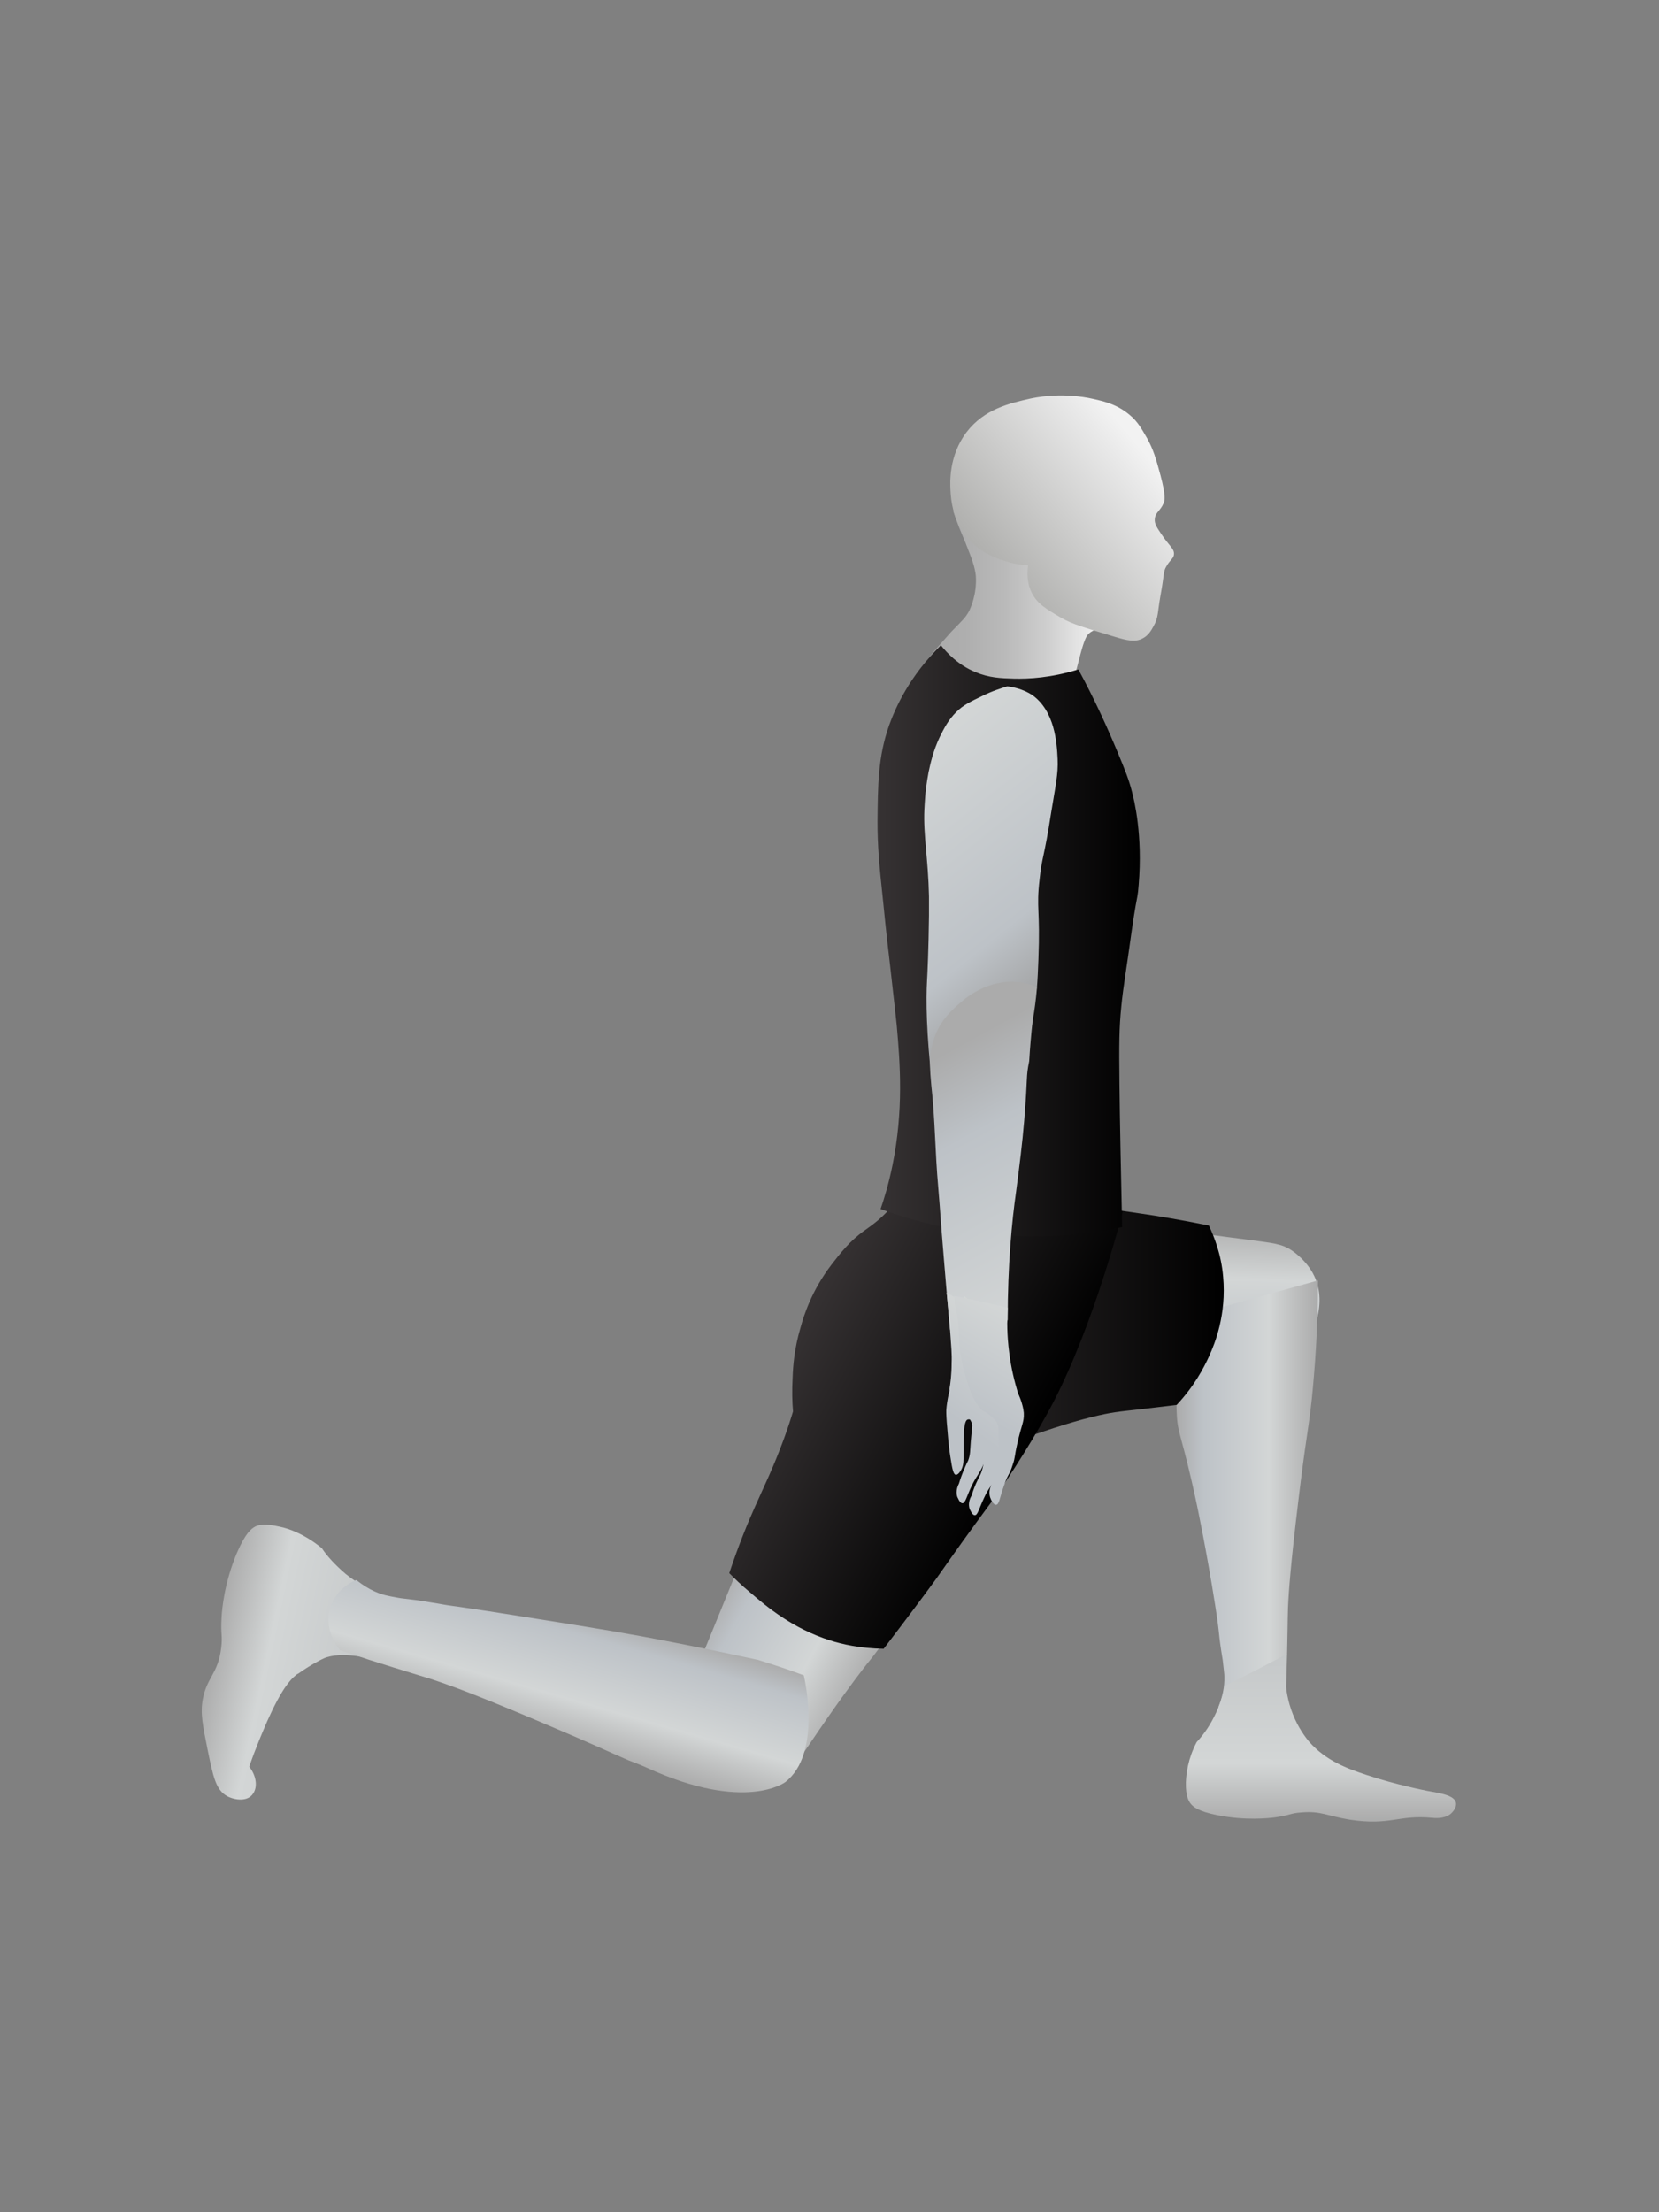 <?xml version="1.0" encoding="utf-8"?>
<!-- Generator: Adobe Illustrator 22.1.0, SVG Export Plug-In . SVG Version: 6.00 Build 0)  -->
<svg version="1.1" id="Layer_1" xmlns="http://www.w3.org/2000/svg" xmlns:xlink="http://www.w3.org/1999/xlink" x="0px" y="0px"
	 viewBox="0 0 432 576" style="enable-background:new 0 0 432 576;" xml:space="preserve">
<rect x="0" y="0" width="432" height="576" fill="#808080" stroke="none"/>
<style type="text/css">
	.st0{fill:url(#SVGID_1_);}
	.st1{fill:url(#SVGID_2_);}
	.st2{fill:url(#SVGID_3_);}
	.st3{fill:url(#SVGID_4_);}
	.st4{fill:url(#SVGID_5_);}
	.st5{fill:url(#SVGID_6_);}
	.st6{fill:url(#SVGID_7_);}
	.st7{fill:url(#SVGID_8_);}
	.st8{fill:url(#SVGID_9_);}
	.st9{fill:url(#SVGID_10_);}
	.st10{fill:url(#SVGID_11_);}
	.st11{fill:url(#SVGID_12_);}
	.st12{fill:url(#SVGID_13_);}
	.st13{fill:url(#SVGID_14_);}
	.st14{fill:url(#SVGID_15_);}
	.st15{fill:url(#SVGID_16_);}
	.st16{fill:url(#SVGID_17_);}
	.st17{fill:url(#SVGID_18_);}
	.st18{fill:url(#SVGID_19_);}
	.st19{fill:url(#SVGID_20_);}
	.st20{fill:url(#SVGID_21_);}
	.st21{fill:url(#SVGID_22_);}
	.st22{fill:url(#SVGID_23_);}
	.st23{fill:url(#SVGID_24_);}
</style>
<linearGradient id="SVGID_1_" gradientUnits="userSpaceOnUse" x1="201.006" y1="313.571" x2="155.474" y2="313.571" gradientTransform="matrix(3.456647e-02 -0.999 0.999 3.456647e-02 -20.32 506.444)">
	<stop  offset="0" style="stop-color:#ABABAB"/>
	<stop  offset="0.346" style="stop-color:#D3D6D6"/>
	<stop  offset="0.817" style="stop-color:#BDC2C7"/>
	<stop  offset="1" style="stop-color:#ABABAB"/>
</linearGradient>
<path class="st0" d="M261.2,357.2c0.4,0.3,0.8,0.6,1.2,0.9c6.8,4,12.9,3.3,28.7,1.9c2.4-0.2,8.4-0.7,20.6-1.7
	c2.7-0.2,6.2-0.5,8.7-0.7c5.9-0.5,10.7-0.9,13.9-1.1c7.9-6.8,11.1-16.3,8.3-23.4c-1.8-4.6-5.9-7.3-6.2-7.5
	c-2.7-1.8-4.7-1.9-12.1-2.9c-13.6-1.7-20.7-2.9-24.4-3.6c-3.2-0.6-2.3-0.5-5.7-1.2c-18.1-3.3-23.4-2.7-28.3-0.3
	c-0.7,0.4-1.3,0.6-2.1,1.2C253.2,326.2,251.8,349,261.2,357.2z"/>
<linearGradient id="SVGID_2_" gradientUnits="userSpaceOnUse" x1="412.462" y1="390.958" x2="375.669" y2="390.958" gradientTransform="matrix(1 0 0 1 -69.3 0)">
	<stop  offset="0" style="stop-color:#ABABAB"/>
	<stop  offset="0.346" style="stop-color:#D3D6D6"/>
	<stop  offset="0.817" style="stop-color:#BDC2C7"/>
	<stop  offset="1" style="stop-color:#ABABAB"/>
</linearGradient>
<path class="st1" d="M312.6,341.9c-5.4,10.7-6.5,19.5-6.2,25.8c0.2,6,1.3,5.4,5.3,24.3c0,0,2.5,11.8,4.7,25.8
	c1.4,8.8,0.7,6.7,2,14.5c0,0.3,0.3,2.4,0.4,3.7c0.1,1.8,0,4.7-1.5,8.4c0.4,0.6,3,3.8,7.4,4.2c3.9,0.4,7.8-1.6,10.1-5.1
	c0.1-1.6,0.1-4.2,0.2-7.2c0.3-9.4,0.3-15.3,0.4-17.7c0.2-4.6,0.7-11.3,2.6-27.1c2.1-17.6,2.6-18.2,3.6-27.3
	c0.7-7.1,1.6-17.6,1.6-30.8C333,336.2,322.8,339.1,312.6,341.9z"/>
<linearGradient id="SVGID_3_" gradientUnits="userSpaceOnUse" x1="671.211" y1="474.273" x2="671.211" y2="430.669" gradientTransform="matrix(1 0 0 1 -327.209 0)">
	<stop  offset="0" style="stop-color:#ABABAB"/>
	<stop  offset="0.346" style="stop-color:#D3D6D6"/>
	<stop  offset="1" style="stop-color:#C5C8C9"/>
</linearGradient>
<path class="st2" d="M318.9,439c-0.4,2.1-1.2,5-2.8,8.1c-1.4,2.8-3.1,5-4.5,6.5c-2.3,4.4-2.7,8.2-2.8,10.5c-0.1,3.8,0.9,5.1,1.3,5.6
	c0.6,0.7,1.8,1.9,6.8,2.9c7.4,1.5,13.5,0.8,15.1,0.6c4.2-0.6,3.9-1.1,7-1.3c5-0.4,6.5,0.9,12.5,1.9c10.5,1.6,12.6-1.3,21.3-0.5
	c0.9,0.1,3.1,0.3,4.8-0.9c0.9-0.7,1.8-2,1.5-3.1c-0.5-1.9-4.1-2.4-7.4-3c0,0-8.3-1.6-16-4.2c-4.8-1.6-10.4-3.6-14.8-8.6
	c-0.4-0.5-2.2-2.6-3.7-5.9c-3.1-6.8-2.7-13.3-2.1-16.9C329.7,433.5,324.3,436.3,318.9,439z"/>
<linearGradient id="SVGID_4_" gradientUnits="userSpaceOnUse" x1="190.4" y1="255.542" x2="190.65" y2="169.082" gradientTransform="matrix(2.887784e-03 -1 -1 -2.887784e-03 487.268 532.498)">
	<stop  offset="0" style="stop-color:#363233"/>
	<stop  offset="1" style="stop-color:#000000"/>
</linearGradient>
<path class="st3" d="M234.2,358.2c2.7,6.6,7,9.9,9.1,11.5c11.4,8.5,24.7,4.2,26.7,3.6c1.8-0.6,5.7-2,11.8-3.7
	c1.5-0.4,3.4-0.9,5.8-1.4c3.9-0.8,5.7-0.8,14.7-1.9c1.8-0.2,3.2-0.4,4.1-0.5c4.6-4.9,7.1-9.7,8.5-12.8c1.4-3.1,4.5-10.6,3.6-20.6
	c-0.5-5.9-2.4-10.5-3.7-13.3c-7.4-1.5-13.4-2.5-17.6-3.1c-3.6-0.5-6.9-1-13.5-2.1c-6-1-6.3-1.1-8.3-1.4c-4.8-0.7-20.9-1.1-20.9-1.1
	c-4.2-0.1-10.2-0.8-17.7-3.6c-3,12-4,22.1-4.3,29.1C231.8,350.4,232.9,355.1,234.2,358.2z"/>
<linearGradient id="SVGID_5_" gradientUnits="userSpaceOnUse" x1="315.661" y1="484.065" x2="315.661" y2="484.065">
	<stop  offset="0" style="stop-color:#ABABAB"/>
	<stop  offset="0.346" style="stop-color:#D3D6D6"/>
	<stop  offset="0.817" style="stop-color:#BDC2C7"/>
	<stop  offset="1" style="stop-color:#ABABAB"/>
</linearGradient>
<path class="st4" d="M315.7,484.1"/>
<linearGradient id="SVGID_6_" gradientUnits="userSpaceOnUse" x1="345.716" y1="332.144" x2="345.716" y2="332.144">
	<stop  offset="0" style="stop-color:#ABABAB"/>
	<stop  offset="0.346" style="stop-color:#D3D6D6"/>
	<stop  offset="0.817" style="stop-color:#BDC2C7"/>
	<stop  offset="1" style="stop-color:#ABABAB"/>
</linearGradient>
<path class="st5" d="M345.7,332.1"/>
<linearGradient id="SVGID_7_" gradientUnits="userSpaceOnUse" x1="240.338" y1="162.525" x2="288.993" y2="162.525">
	<stop  offset="7.317073e-03" style="stop-color:#AAAAAA"/>
	<stop  offset="0.224" style="stop-color:#AEAEAE"/>
	<stop  offset="0.443" style="stop-color:#BABABA"/>
	<stop  offset="0.662" style="stop-color:#CECECE"/>
	<stop  offset="0.881" style="stop-color:#EAEAEA"/>
	<stop  offset="0.932" style="stop-color:#F2F2F2"/>
</linearGradient>
<path class="st6" d="M252.4,159c0.3-0.7,2-4.2,1.7-9c-0.2-2.3-1-4.4-2.7-8.7c-0.4-1-0.9-2.1-1.7-4.1c-0.7-1.8-1.2-3.2-1.5-4.2
	c13.7,4.4,23,10.5,28.8,15.1c9.7,7.7,12.6,13.6,11.8,14.8c-0.8,1.2-3.5,0.2-5.5,2.3c-0.3,0.4-0.9,1.1-2,5.3
	c-0.8,3.2-1.3,4.8-1.3,5.3c-0.4,4.7,3.9,8.8,6.2,10.7c-2,1.6-5.2,3.8-9.7,4.8c-8.9,2.1-16.3-2-24.5-6.5c-6.3-3.5-11.8-6.5-11.7-10.4
	c0.1-1.7,2.5-4.4,7.4-9.9C250.6,161.5,251.4,160.9,252.4,159z"/>
<linearGradient id="SVGID_8_" gradientUnits="userSpaceOnUse" x1="260.909" y1="150.645" x2="301.655" y2="116.455">
	<stop  offset="7.317073e-03" style="stop-color:#B0B0AE"/>
	<stop  offset="0.814" style="stop-color:#E9E9E9"/>
	<stop  offset="0.932" style="stop-color:#F2F2F2"/>
</linearGradient>
<path class="st7" d="M283.4,103.6c-7.7-1.4-13.8-0.1-15.2,0.2c-5.3,1.2-11.9,2.7-16.5,8.7c-4.7,6.2-4.3,13.2-4.2,15.2
	c0.1,2.3,0.6,8.6,5.3,13.3c3.4,3.4,7.6,4.7,9.3,5.2c2.2,0.7,4.2,0.9,5.6,1c-0.2,1.6-0.4,4.3,0.9,7c1.4,3,3.9,4.4,7.8,6.7
	c2.8,1.6,6.3,2.6,13.5,4.8c3.6,1.1,5.7,1.6,7.7,0.5c1.5-0.8,2.2-2.1,2.8-3.2c1.3-2.3,1-3.6,1.8-8c1-5.5,0.7-6.2,1.5-7.5
	c1-1.8,2-2.1,2-3.3c0-1.4-1.1-1.9-3.2-5c-1.3-1.9-1.9-2.9-1.8-4c0.1-1.8,1.5-2.2,2.3-4.2c0.3-0.7,0.6-1.9-0.8-7.2
	c-1.2-4.5-1.9-6.8-3.5-9.7c-1.2-2-2.3-4.3-4.7-6.2C290.5,105,286.7,104.3,283.4,103.6z"/>
<linearGradient id="SVGID_9_" gradientUnits="userSpaceOnUse" x1="306.369" y1="144.802" x2="306.369" y2="144.802">
	<stop  offset="7.317073e-03" style="stop-color:#AAAAAA"/>
	<stop  offset="0.932" style="stop-color:#F2F2F2"/>
</linearGradient>
<path class="st8" d="M306.4,144.8"/>
<linearGradient id="SVGID_10_" gradientUnits="userSpaceOnUse" x1="253.536" y1="152.969" x2="253.536" y2="152.969">
	<stop  offset="7.317073e-03" style="stop-color:#AAAAAA"/>
	<stop  offset="0.932" style="stop-color:#F2F2F2"/>
</linearGradient>
<path class="st9" d="M253.5,153"/>
<linearGradient id="SVGID_11_" gradientUnits="userSpaceOnUse" x1="26.158" y1="383.042" x2="-19.374" y2="383.042" gradientTransform="matrix(0.874 0.485 -0.485 0.874 389.208 89.297)">
	<stop  offset="0" style="stop-color:#ABABAB"/>
	<stop  offset="0.346" style="stop-color:#D3D6D6"/>
	<stop  offset="0.817" style="stop-color:#BDC2C7"/>
	<stop  offset="1" style="stop-color:#ABABAB"/>
</linearGradient>
<path class="st10" d="M208.2,382.8c-0.5,0.2-0.9,0.4-1.3,0.7c-6.6,4.2-8.8,10-14.7,24.7c-0.9,2.2-3.2,7.8-7.8,19.1
	c-1,2.5-2.4,5.8-3.3,8c-2.3,5.5-4.1,9.9-5.3,12.9c-0.3,1-0.5,2.5-0.5,4.3c0,0.9,0.1,4.6,2.1,7.8c3.8,6,12.6,6,15.4,6
	c2.3,0,5.9-0.1,9.5-2.1c2.8-1.6,3.8-3.3,8.1-9.5c7.7-11.4,12-17.1,14.3-20.1c2-2.6,1.5-1.8,3.6-4.6c11.2-14.6,13.1-19.6,13.1-25.1
	c0-0.8,0-1.4-0.1-2.4C239.4,389.7,219.7,378.1,208.2,382.8z"/>
<linearGradient id="SVGID_12_" gradientUnits="userSpaceOnUse" x1="173.061" y1="312.553" x2="241.278" y2="312.553" gradientTransform="matrix(0.874 0.485 -0.485 0.874 207.209 -11.68)">
	<stop  offset="0" style="stop-color:#363233"/>
	<stop  offset="1" style="stop-color:#000000"/>
</linearGradient>
<path class="st11" d="M233.9,311.8c-0.7,1.1-1.8,2.6-3.4,4.2c-2.3,2.3-4.3,3.6-5.4,4.4c-3.8,2.7-6.2,5.8-8.6,8.9
	c-5.2,6.8-7.2,13.3-8,16.2c-1.7,5.7-2,10.3-2.1,13.1c-0.2,3.6-0.1,6.6,0.1,8.9c-0.5,1.7-1.3,4.2-2.4,7.2c-2.8,7.6-5.1,12.2-7.5,17.6
	c-1.8,4-4.2,9.8-6.7,17.3c1.3,1.3,3.1,3.1,5.4,5c4.4,3.8,11.1,9.4,20.8,12.5c3.1,1,7.9,2.1,14,2.2c5.9-7.7,10.6-14,13.8-18.4
	c2.7-3.8,5.1-7.3,10.2-14.3c4.6-6.3,4.9-6.6,6.4-8.8c2-2.9,9.2-13.8,14-23.1c10.4-20.3,17.3-47.1,17.9-49.3
	C272.7,314.1,253.3,313,233.9,311.8z"/>
<linearGradient id="SVGID_13_" gradientUnits="userSpaceOnUse" x1="199.065" y1="532.662" x2="199.065" y2="532.662">
	<stop  offset="0" style="stop-color:#ABABAB"/>
	<stop  offset="0.346" style="stop-color:#D3D6D6"/>
	<stop  offset="0.817" style="stop-color:#BDC2C7"/>
	<stop  offset="1" style="stop-color:#ABABAB"/>
</linearGradient>
<path class="st12" d="M199.1,532.7"/>
<linearGradient id="SVGID_14_" gradientUnits="userSpaceOnUse" x1="278.84" y1="436.298" x2="278.84" y2="436.298">
	<stop  offset="0" style="stop-color:#ABABAB"/>
	<stop  offset="0.346" style="stop-color:#D3D6D6"/>
	<stop  offset="0.817" style="stop-color:#BDC2C7"/>
	<stop  offset="1" style="stop-color:#ABABAB"/>
</linearGradient>
<path class="st13" d="M278.8,436.3"/>
<linearGradient id="SVGID_15_" gradientUnits="userSpaceOnUse" x1="228.533" y1="241.535" x2="296.843" y2="241.535" gradientTransform="matrix(1 0 0 1.027 0 -2.958)">
	<stop  offset="0" style="stop-color:#363233"/>
	<stop  offset="1" style="stop-color:#000000"/>
</linearGradient>
<path class="st14" d="M245,168c1.5,1.9,4.4,5.1,9,7c3.6,1.5,6.6,1.6,10,1.7c3.8,0.1,9.7-0.2,16.8-2.4c4.4,8.1,7.7,15.5,10.2,21.5
	c2,4.8,3,7.3,3.8,10.5c0.5,1.9,2.8,11,1.7,24.1c-0.2,2.8-0.4,3.2-0.8,5.5c-0.3,1.7-0.5,3-1,6.4c-1.5,10.9-2.2,14.5-2.7,19.6
	c-0.6,5.8-0.6,10-0.5,20.1c0.1,10.4,0.4,23,0.7,37.5c-7.3,1.5-16.8,2.8-27.9,2.3c-14.8-0.6-26.8-4-35-7c0.9-2.6,2.1-6.5,3.1-11.4
	c2.9-14.3,2-26.4,1.1-36.5c-0.1-0.9-0.6-5.7-1.7-15.3c-0.5-4.1-1.1-9.4-1.8-16.5c-1.1-10.3-1.5-14.8-1.5-21.2c0.1-9.5,0.1-16.7,3-25
	C233.2,184.2,236.8,176.1,245,168z"/>
<linearGradient id="SVGID_16_" gradientUnits="userSpaceOnUse" x1="229.292" y1="198.283" x2="284.42" y2="263.981" gradientTransform="matrix(1 2.347968e-02 -2.347968e-02 1 5.878 -3.555)">
	<stop  offset="0" style="stop-color:#D3D6D6"/>
	<stop  offset="0.607" style="stop-color:#BDC2C7"/>
	<stop  offset="0.878" style="stop-color:#9C9C9C"/>
</linearGradient>
<path class="st15" d="M262.3,178.7c-1.6,0.5-3.9,1.2-6.5,2.5c-2.9,1.4-4.9,2.3-6.8,4.2c-2.1,2.1-3.1,4.1-4.3,6.5
	c-1.7,3.6-2.4,6.8-2.9,9.1c-0.2,1.1-0.5,2.7-0.8,5.4c0,0-0.2,2.2-0.3,4.4c-0.3,6.7,1,12.8,1.2,22.6c0,1.3,0,2.5,0,5
	c-0.1,8.8-0.4,15.1-0.5,16.8c-0.3,5.2-0.2,13.6,1.3,27.3c0.7,1.2,2.1,3.1,4.4,4.3c4.8,2.6,10.9,1,14.4-1.6c4.6-3.4,5.6-8.7,7.4-19.4
	c1.1-6,1.3-10.7,1.5-16c0.5-13.2-0.6-13.1,0.3-20.8c0.6-5.9,1.2-5.6,3-17.3c1.1-6.8,1.9-10.2,1.7-14.1c-0.2-4.2-0.7-12.5-6.7-16.7
	C266.3,179.4,263.9,178.9,262.3,178.7z"/>
<linearGradient id="SVGID_17_" gradientUnits="userSpaceOnUse" x1="280.61" y1="335.43" x2="239.724" y2="264.612" gradientTransform="matrix(1 2.062886e-02 -2.062886e-02 1 5.022 -3.143)">
	<stop  offset="0" style="stop-color:#D3D6D6"/>
	<stop  offset="0.607" style="stop-color:#BDC2C7"/>
	<stop  offset="0.878" style="stop-color:#ABABAB"/>
</linearGradient>
<path class="st16" d="M243.3,270.2c-1.6,4.7-1.1,8.7-0.8,12.3c1,8.8,1,17.7,1.8,26.5c0.7,8.3,0.5,7.1,1.5,19
	c0.5,6.1,1,12.2,1.6,18.2c1.6,2.7,4.6,4.3,7.7,4c3.5-0.3,6.5-3,7.3-6.6c0-14.3,1.1-25.7,2.2-33.4c0.9-6.9,1.6-12.4,2.1-18.4
	c1-12.2,0.4-11,1.3-15.5c0.2-3.4,0.5-6.9,0.9-10.6c0.3-3,0.7-5.9,1.1-8.7c-1.1-0.5-2.8-1.1-5-1.3c-7.9-0.8-13.9,4.4-15.4,5.8
	C248,262.9,244.9,265.6,243.3,270.2z"/>
<linearGradient id="SVGID_18_" gradientUnits="userSpaceOnUse" x1="402.889" y1="340.334" x2="430.731" y2="373.515" gradientTransform="matrix(-0.997 7.622827e-02 7.622827e-02 0.997 637.301 -24.114)">
	<stop  offset="0" style="stop-color:#D3D6D6"/>
	<stop  offset="0.607" style="stop-color:#BDC2C7"/>
</linearGradient>
<path class="st17" d="M256.9,342.6c-0.3,4.1,0,7.5,0.3,9.8c0.3,2.4,1.1,6.5,2.1,10.7c0.8,3.3,1,3.9,0.9,5.3
	c-0.1,2.3-0.9,2.9-2.5,7.7c-1.1,3.4-0.9,3.5-1.7,5.4c-1.1,2.5-1.5,2.4-2.9,5.2c-1.4,2.9-1.7,4.7-2.5,4.7c-0.7,0-1.2-1.5-1.3-1.6
	c-0.6-1.7,0.3-3.3,0.4-3.5c0.3-1,0.8-2.5,1.6-4.3c0.4-1,0.5-1.1,0.8-1.7c0.6-1.6,0.5-2.6,0.7-5.1c0.3-3.7,0.5-3.6,0.3-4.5
	c-0.6-2-3-3.6-3-3.6c-1-1.8-2-3.5-2.9-5.3c0.3-1.6,0.6-4,0.6-6.9c0.1-2.4-0.1-4.1-0.4-8.5c-0.3-3.9-0.6-7.3-0.9-9.8
	C249.9,338.4,253.4,340.5,256.9,342.6z"/>
<linearGradient id="SVGID_19_" gradientUnits="userSpaceOnUse" x1="398.738" y1="343.772" x2="427.397" y2="377.927" gradientTransform="matrix(-0.998 6.656474e-02 6.656474e-02 0.998 640.503 -21.564)">
	<stop  offset="0" style="stop-color:#D3D6D6"/>
	<stop  offset="0.607" style="stop-color:#BDC2C7"/>
</linearGradient>
<path class="st18" d="M260.5,345.9c-0.3,4.1-0.1,7.5,0.2,9.8c0.3,2.4,1,6.5,2,10.7c0.7,3.3,1,3.9,0.9,5.3c-0.1,2.3-0.9,2.9-2.6,7.6
	c-1.2,3.4-0.9,3.5-1.8,5.4c-1.1,2.5-1.6,2.4-2.9,5.2c-1.4,2.9-1.7,4.7-2.5,4.6c-0.7,0-1.2-1.5-1.3-1.6c-0.6-1.8,0.4-3.3,0.5-3.5
	c0.3-1,0.8-2.5,1.7-4.3c0.5-1,0.6-1.1,0.8-1.7c1-2.6,0.7-5.1,0.7-5.1c-0.1-0.8-0.2-1.4-0.5-2.4c-0.4-1.4-0.5-1.3-1-2.8
	c-0.6-1.9-0.5-2.4-1.2-3c-0.1-0.1-0.9-0.7-1.5-0.5c-0.4,0.1-0.9,0.7-1,3.8c-0.1,1.9-0.1,3.5-0.1,6.4c0,1-0.1,2.4-1,3.5
	c-0.2,0.3-0.6,0.7-1,0.7c-0.6-0.1-0.9-1.2-1.4-4.5c-0.3-1.8-0.5-3.5-0.8-7.2c-0.3-3.3-0.3-4.1-0.3-5.1c0.1-1.4,0.3-2.6,0.6-4.1
	c0.3-1.1,0.5-2.1,0.7-2.9c0.5-1.7,0.9-3,1.2-3.8c0.2-0.4,0.3-0.7,0.3-0.8c1.4-4,1.7-11.2,1.7-11.2c0.1-1.9,0.1-4.3,0-7.1
	C254,340.1,257.3,343,260.5,345.9z"/>
<linearGradient id="SVGID_20_" gradientUnits="userSpaceOnUse" x1="400.266" y1="330.339" x2="429.85" y2="365.596" gradientTransform="matrix(-0.984 0.179 0.179 0.984 601.347 -53.661)">
	<stop  offset="0" style="stop-color:#D3D6D6"/>
	<stop  offset="0.607" style="stop-color:#BDC2C7"/>
</linearGradient>
<path class="st19" d="M262.4,340.5c-0.2,3.3-0.2,7.2,0.4,11.7c0.5,4.1,1.4,7.6,2.3,10.6c0,0,1,2,1.4,4.3c0,0.3,0.1,0.5,0.1,0.9
	c0.1,2.3-0.6,2.9-1.7,7.9c-0.8,3.5-0.5,3.5-1.2,5.5c-0.8,2.6-1.3,2.5-2.3,5.5c-1.1,3.1-1.2,4.8-2,4.9c-0.7,0.1-1.4-1.4-1.4-1.5
	c-0.8-1.7,0-3.4,0.1-3.5c0.2-1,0.6-2.6,1.2-4.4c0.3-1,0.4-1.1,0.6-1.8c0.4-1.6,0.2-2.6,0.1-5.2c-0.1-3.8,0.1-3.7-0.2-4.5
	c-0.8-1.9-3.4-3.3-3.4-3.3c-3.7-1.9-5.8-12.4-6.1-14c-0.8-4.1-0.5-6-0.8-9.2c-0.1-1.5-0.3-1.9-0.5-2.9c-0.1-0.6-0.2-1-0.3-1.8
	c-0.1-0.6-0.2-1.4-0.2-2.3C253.2,338.4,257.8,339.4,262.4,340.5z"/>
<g id="Foot">
	
		<linearGradient id="SVGID_21_" gradientUnits="userSpaceOnUse" x1="516.186" y1="-271.016" x2="516.186" y2="-229.178" gradientTransform="matrix(-0.206 0.979 0.979 0.206 426.544 -18.978)">
		<stop  offset="0" style="stop-color:#ABABAB"/>
		<stop  offset="0.346" style="stop-color:#D3D6D6"/>
		<stop  offset="1" style="stop-color:#C5C8C9"/>
	</linearGradient>
	<path class="st20" d="M98.4,414.9c-2.3-1-5.3-2.6-8.4-5.1c-2.7-2.3-4.9-4.7-6.2-6.7c-4.4-3.6-8.5-5.1-11-5.6c-4.2-1-5.9-0.3-6.4,0
		c-0.9,0.5-2.4,1.5-4.7,6.8c-3.3,7.8-3.9,14.7-4,16.7c-0.3,4.8,0.3,4.6-0.1,8c-0.8,6.8-3.7,7.6-4.8,13.4c-0.7,3.7,0,6.9,1.3,13.4
		c1.4,6.8,2.1,10.3,5.1,11.9c1.9,1,5.3,1.5,6.7-0.7c1.2-1.7,0.9-4.6-1-7c1.7-5,3.5-9.1,4.7-11.9c3.7-8.3,6-10.8,7.4-11.9
		c0.2-0.2,0.5-0.4,0.6-0.4c3.1-2.2,5.8-3.6,6.7-4c4.6-2,12.4,0.1,13.3,0.3c0.5-2,0.9-4.3,1.1-6.9C99,421.1,98.8,417.6,98.4,414.9z"
		/>
</g>
<g id="Calves">
	
		<linearGradient id="SVGID_22_" gradientUnits="userSpaceOnUse" x1="259.116" y1="-178.271" x2="223.1" y2="-178.271" gradientTransform="matrix(-0.277 0.961 0.961 0.277 385.963 254.288)">
		<stop  offset="0" style="stop-color:#ABABAB"/>
		<stop  offset="0.346" style="stop-color:#D3D6D6"/>
		<stop  offset="0.817" style="stop-color:#BDC2C7"/>
		<stop  offset="1" style="stop-color:#ABABAB"/>
	</linearGradient>
	<path class="st21" d="M197.4,432.2c-5.7-1.2-13.3-2.9-22.2-4.6c-12.1-2.4-21.2-3.8-28.5-5c-1.4-0.2-19.8-3.2-26.3-4.1
		c-1.1-0.2-3.4-0.4-6.5-1c-2.7-0.4-3.6-0.7-9-1.3c-0.3,0-2.6-0.4-3.9-0.7c-2-0.4-4.8-1.4-8.2-4.1c-0.7,0.2-4.8,2-6.5,6.4
		c-1.6,3.9-0.6,8.5,2.3,11.9c1.7,0.5,4.2,1.4,7.3,2.4c9.7,3.1,15.7,4.8,18.2,5.7c4.7,1.6,11.4,4.1,27.2,10.8
		c14,5.9,17.1,7.5,22.5,9.8l0,0c2.7,1,4.5,1.8,4.7,1.9c25.6,11.7,36,3.7,36,3.7c9.4-7.3,5.1-26.5,4.8-27.8
		C205.3,434.7,201.3,433.4,197.4,432.2z"/>
	
		<linearGradient id="SVGID_23_" gradientUnits="userSpaceOnUse" x1="227.164" y1="-345.14" x2="227.164" y2="-345.14" gradientTransform="matrix(-0.277 0.961 0.961 0.277 366.771 320.878)">
		<stop  offset="0" style="stop-color:#ABABAB"/>
		<stop  offset="0.346" style="stop-color:#D3D6D6"/>
		<stop  offset="0.817" style="stop-color:#BDC2C7"/>
		<stop  offset="1" style="stop-color:#ABABAB"/>
	</linearGradient>
	<path class="st22" d="M-27.8,443.6"/>
	
		<linearGradient id="SVGID_24_" gradientUnits="userSpaceOnUse" x1="136.931" y1="81.715" x2="136.931" y2="81.715" gradientTransform="matrix(0.998 7.075524e-02 7.075524e-02 -0.998 -24.382 543.371)">
		<stop  offset="0" style="stop-color:#ABABAB"/>
		<stop  offset="0.346" style="stop-color:#D3D6D6"/>
		<stop  offset="0.817" style="stop-color:#BDC2C7"/>
		<stop  offset="1" style="stop-color:#ABABAB"/>
	</linearGradient>
	<path class="st23" d="M118,471.5"/>
</g>
</svg>
